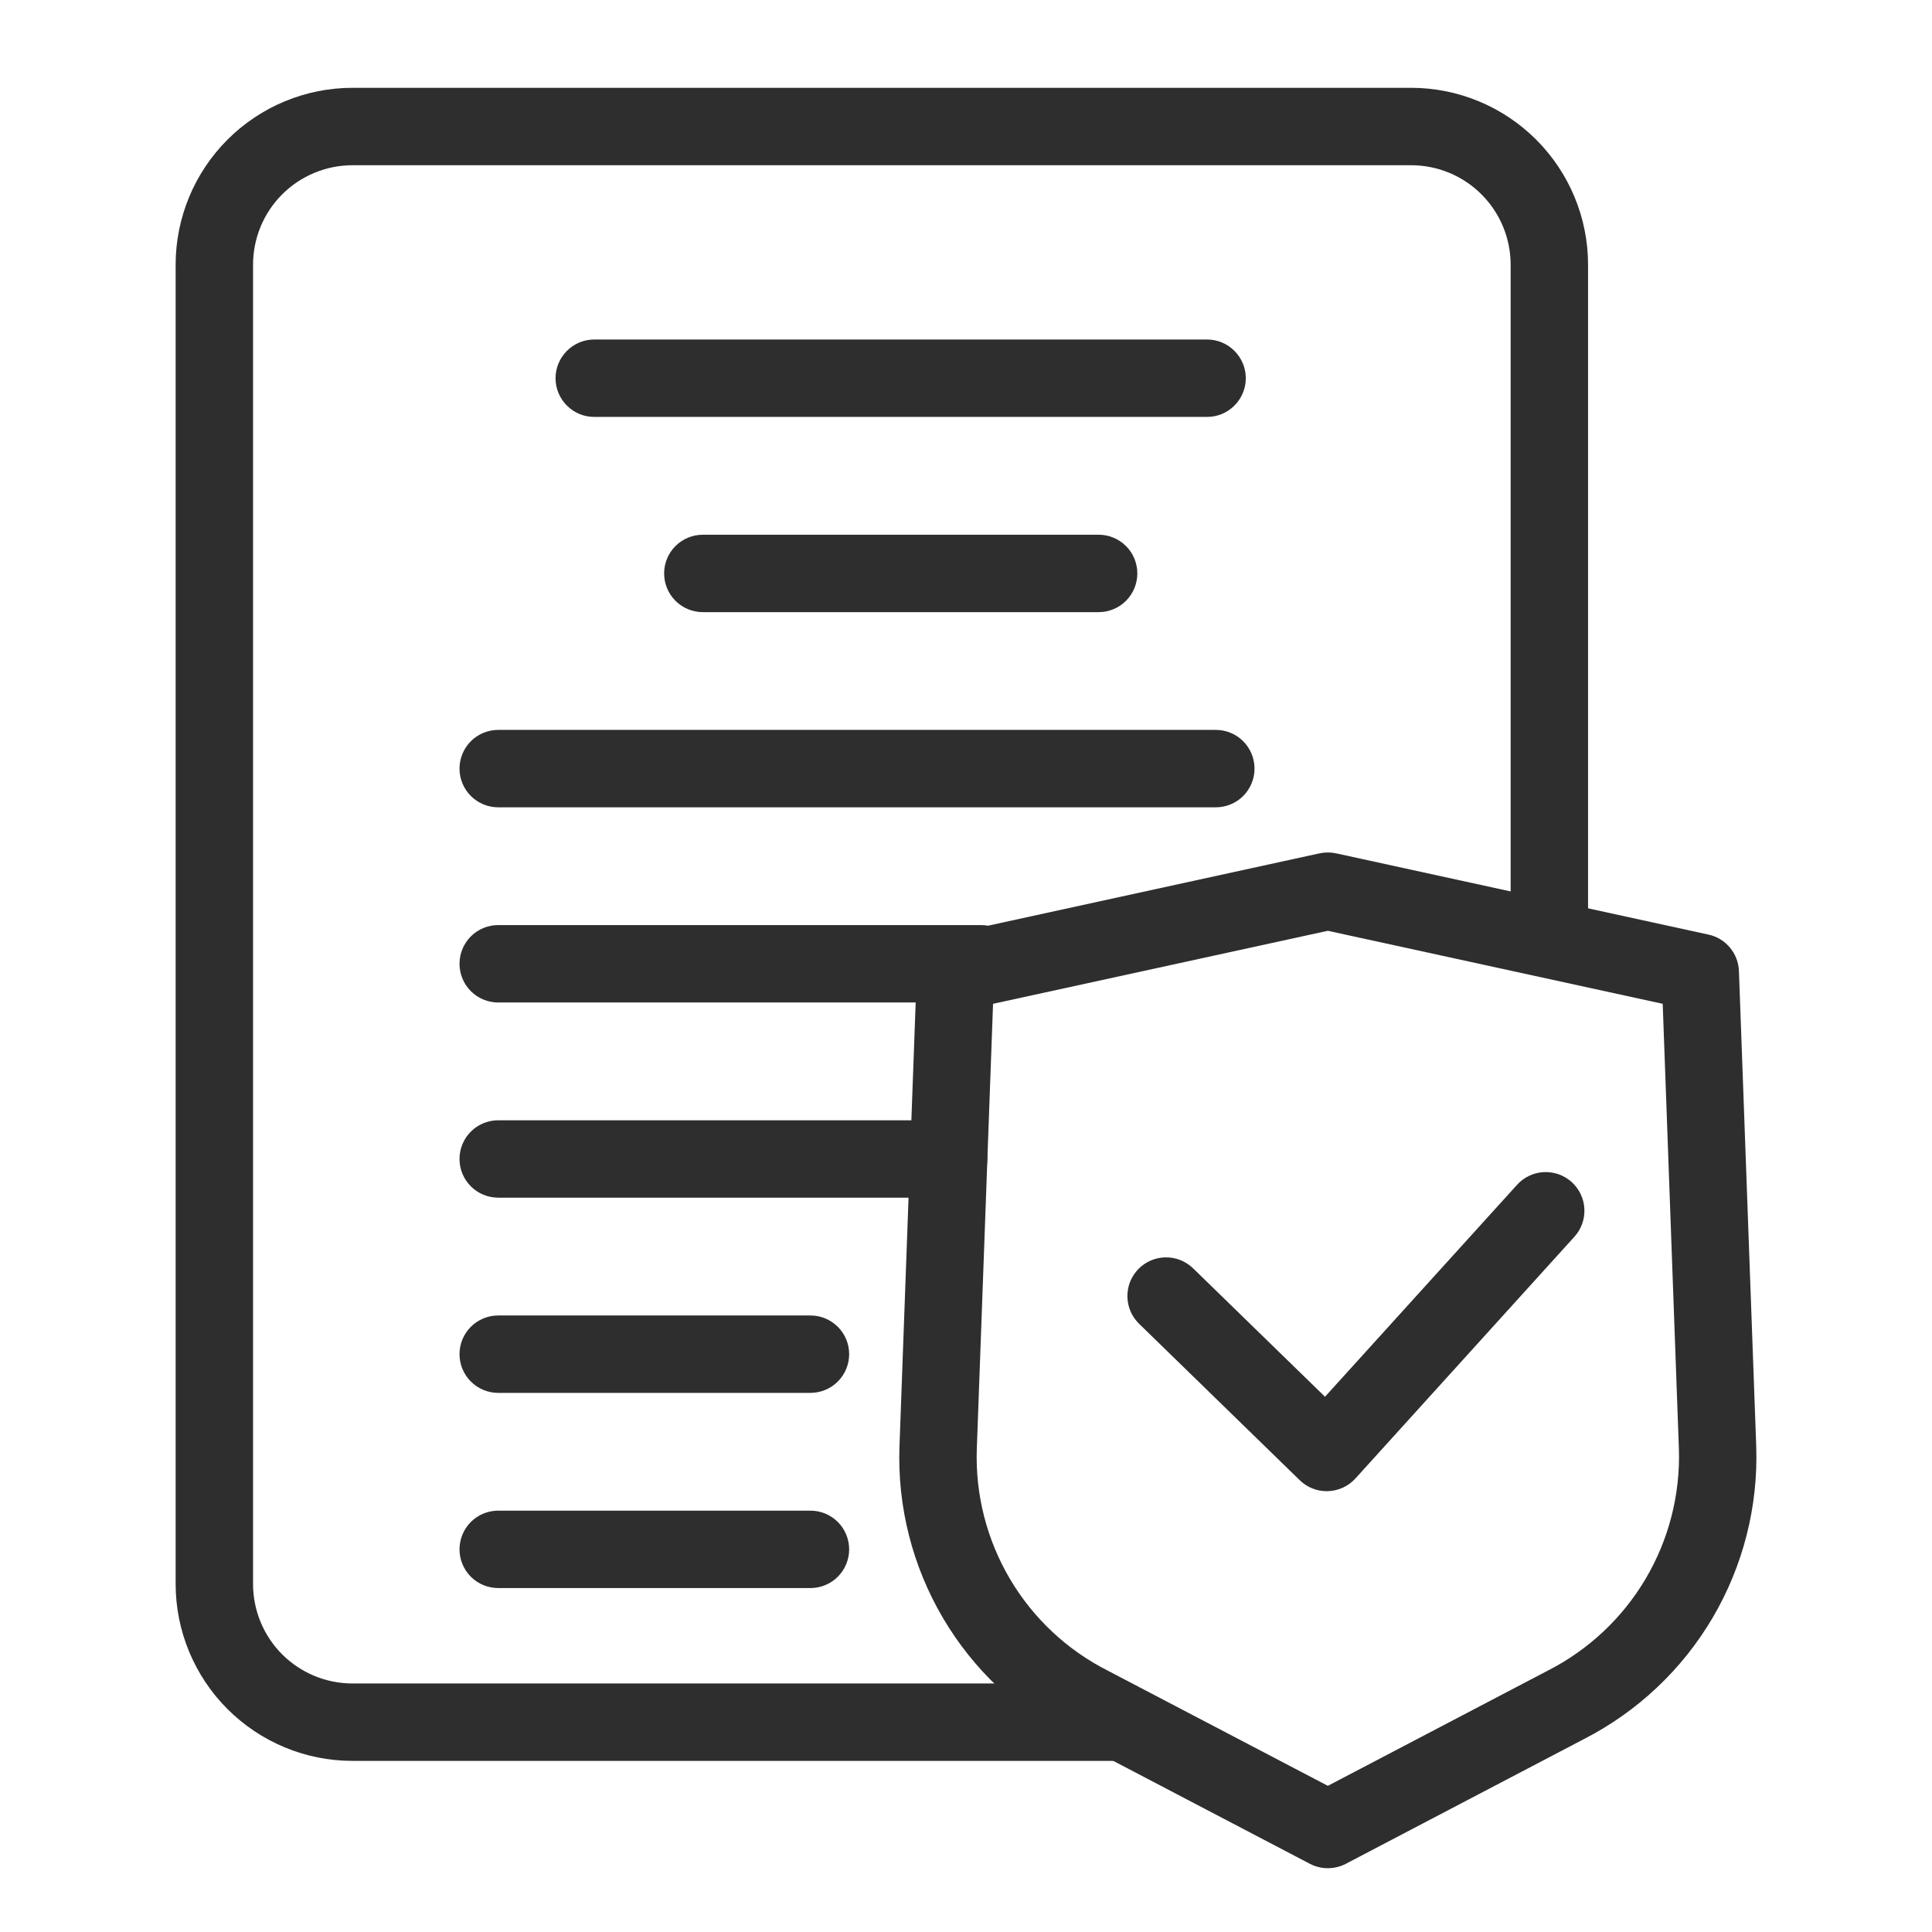 <svg width="44" height="44" viewBox="0 0 44 44" fill="none" xmlns="http://www.w3.org/2000/svg">
<path d="M25.021 13.941H16.006C15.773 13.941 15.549 13.848 15.383 13.683C15.218 13.517 15.125 13.293 15.125 13.059C15.125 12.825 15.218 12.601 15.383 12.436C15.549 12.271 15.773 12.178 16.006 12.178H25.021C25.255 12.178 25.479 12.271 25.644 12.436C25.809 12.601 25.902 12.825 25.902 13.059C25.902 13.293 25.809 13.517 25.644 13.683C25.479 13.848 25.255 13.941 25.021 13.941Z" fill="#2E2E2E"/>
<path d="M27.49 9.495H13.534C13.3 9.495 13.076 9.403 12.911 9.237C12.745 9.072 12.652 8.848 12.652 8.614C12.652 8.38 12.745 8.156 12.911 7.991C13.076 7.825 13.3 7.732 13.534 7.732H27.49C27.724 7.732 27.948 7.825 28.113 7.991C28.279 8.156 28.372 8.38 28.372 8.614C28.372 8.848 28.279 9.072 28.113 9.237C27.948 9.403 27.724 9.495 27.49 9.495Z" fill="#2E2E2E"/>
<path d="M27.69 18.386H11.346C11.113 18.386 10.888 18.293 10.723 18.128C10.558 17.962 10.465 17.738 10.465 17.505C10.465 17.271 10.558 17.047 10.723 16.881C10.888 16.716 11.113 16.623 11.346 16.623H27.69C27.923 16.623 28.148 16.716 28.313 16.881C28.478 17.047 28.571 17.271 28.571 17.505C28.571 17.738 28.478 17.962 28.313 18.128C28.148 18.293 27.923 18.386 27.69 18.386Z" fill="#2E2E2E"/>
<path d="M22.346 22.831H11.346C11.113 22.831 10.888 22.738 10.723 22.573C10.558 22.408 10.465 22.183 10.465 21.95C10.465 21.716 10.558 21.492 10.723 21.326C10.888 21.161 11.113 21.068 11.346 21.068H22.346C22.579 21.068 22.804 21.161 22.969 21.326C23.134 21.492 23.227 21.716 23.227 21.95C23.227 22.183 23.134 22.408 22.969 22.573C22.804 22.738 22.579 22.831 22.346 22.831Z" fill="#2E2E2E"/>
<path d="M21.604 27.276H11.346C11.113 27.276 10.888 27.183 10.723 27.018C10.558 26.853 10.465 26.629 10.465 26.395C10.465 26.161 10.558 25.937 10.723 25.772C10.888 25.606 11.113 25.514 11.346 25.514H21.604C21.837 25.514 22.061 25.606 22.227 25.772C22.392 25.937 22.485 26.161 22.485 26.395C22.485 26.629 22.392 26.853 22.227 27.018C22.061 27.183 21.837 27.276 21.604 27.276Z" fill="#2E2E2E"/>
<path d="M18.457 31.722H11.346C11.113 31.722 10.888 31.629 10.723 31.463C10.558 31.298 10.465 31.074 10.465 30.84C10.465 30.606 10.558 30.382 10.723 30.217C10.888 30.052 11.113 29.959 11.346 29.959H18.457C18.691 29.959 18.915 30.052 19.081 30.217C19.246 30.382 19.339 30.606 19.339 30.84C19.339 31.074 19.246 31.298 19.081 31.463C18.915 31.629 18.691 31.722 18.457 31.722Z" fill="#2E2E2E"/>
<path d="M18.457 36.167H11.346C11.113 36.167 10.888 36.074 10.723 35.909C10.558 35.743 10.465 35.519 10.465 35.285C10.465 35.052 10.558 34.827 10.723 34.662C10.888 34.497 11.113 34.404 11.346 34.404H18.457C18.691 34.404 18.915 34.497 19.081 34.662C19.246 34.827 19.339 35.052 19.339 35.285C19.339 35.519 19.246 35.743 19.081 35.909C18.915 36.074 18.691 36.167 18.457 36.167Z" fill="#2E2E2E"/>
<path d="M25.42 40.103H8.026C6.958 40.102 5.935 39.677 5.18 38.922C4.426 38.168 4.001 37.144 4 36.077V6.026C4.001 4.959 4.426 3.936 5.18 3.181C5.935 2.426 6.958 2.001 8.026 2H32.141C33.208 2.001 34.231 2.426 34.986 3.181C35.741 3.936 36.166 4.959 36.167 6.026V21.052C36.167 21.286 36.074 21.51 35.908 21.675C35.743 21.84 35.519 21.933 35.285 21.933C35.051 21.933 34.827 21.84 34.662 21.675C34.496 21.51 34.404 21.286 34.404 21.052V6.026C34.403 5.426 34.164 4.851 33.74 4.427C33.316 4.002 32.741 3.764 32.141 3.763H8.026C7.426 3.764 6.851 4.002 6.426 4.427C6.002 4.851 5.764 5.426 5.763 6.026V36.077C5.764 36.677 6.002 37.252 6.426 37.677C6.851 38.101 7.426 38.34 8.026 38.34H25.42C25.654 38.34 25.878 38.433 26.044 38.599C26.209 38.764 26.302 38.988 26.302 39.222C26.302 39.456 26.209 39.68 26.044 39.845C25.878 40.01 25.654 40.103 25.42 40.103Z" fill="#2E2E2E"/>
<path d="M30.241 42.547C30.098 42.547 29.958 42.513 29.832 42.447L24.414 39.611C23.191 38.989 22.171 38.031 21.475 36.848C20.779 35.666 20.435 34.309 20.485 32.938L20.88 22.114C20.887 21.918 20.958 21.73 21.084 21.58C21.209 21.43 21.381 21.326 21.572 21.285L30.053 19.434C30.177 19.408 30.305 19.408 30.428 19.434L38.91 21.285C39.101 21.326 39.273 21.43 39.398 21.581C39.524 21.731 39.596 21.918 39.603 22.114L39.997 32.94C40.043 34.309 39.699 35.662 39.004 36.843C38.31 38.023 37.293 38.981 36.074 39.606L30.65 42.447C30.523 42.513 30.383 42.547 30.241 42.547ZM22.616 22.861L22.246 33.003C22.211 34.042 22.474 35.068 23.003 35.963C23.532 36.857 24.305 37.581 25.233 38.05L30.241 40.671L35.254 38.045C36.178 37.574 36.949 36.85 37.477 35.958C38.005 35.065 38.268 34.041 38.236 33.004L37.867 22.861L30.241 21.198L22.616 22.861Z" fill="#2E2E2E"/>
<path d="M30.215 33.961C29.986 33.961 29.765 33.871 29.601 33.711L25.942 30.148C25.859 30.067 25.793 29.971 25.747 29.865C25.702 29.759 25.677 29.644 25.676 29.529C25.674 29.413 25.695 29.298 25.738 29.19C25.781 29.083 25.845 28.985 25.925 28.902C26.006 28.819 26.102 28.753 26.209 28.707C26.315 28.661 26.429 28.637 26.545 28.636C26.661 28.634 26.776 28.655 26.883 28.698C26.991 28.741 27.089 28.805 27.172 28.885L30.176 31.81L34.55 26.983C34.627 26.897 34.721 26.827 34.826 26.778C34.93 26.728 35.044 26.7 35.159 26.694C35.275 26.689 35.391 26.706 35.5 26.744C35.609 26.784 35.709 26.844 35.795 26.921C35.88 26.999 35.95 27.093 36 27.198C36.049 27.302 36.078 27.416 36.083 27.531C36.089 27.647 36.072 27.762 36.033 27.871C35.994 27.98 35.934 28.081 35.856 28.166L30.869 33.671C30.789 33.759 30.693 33.83 30.585 33.879C30.478 33.929 30.361 33.956 30.243 33.96L30.215 33.961Z" fill="#2E2E2E"/>
</svg>

